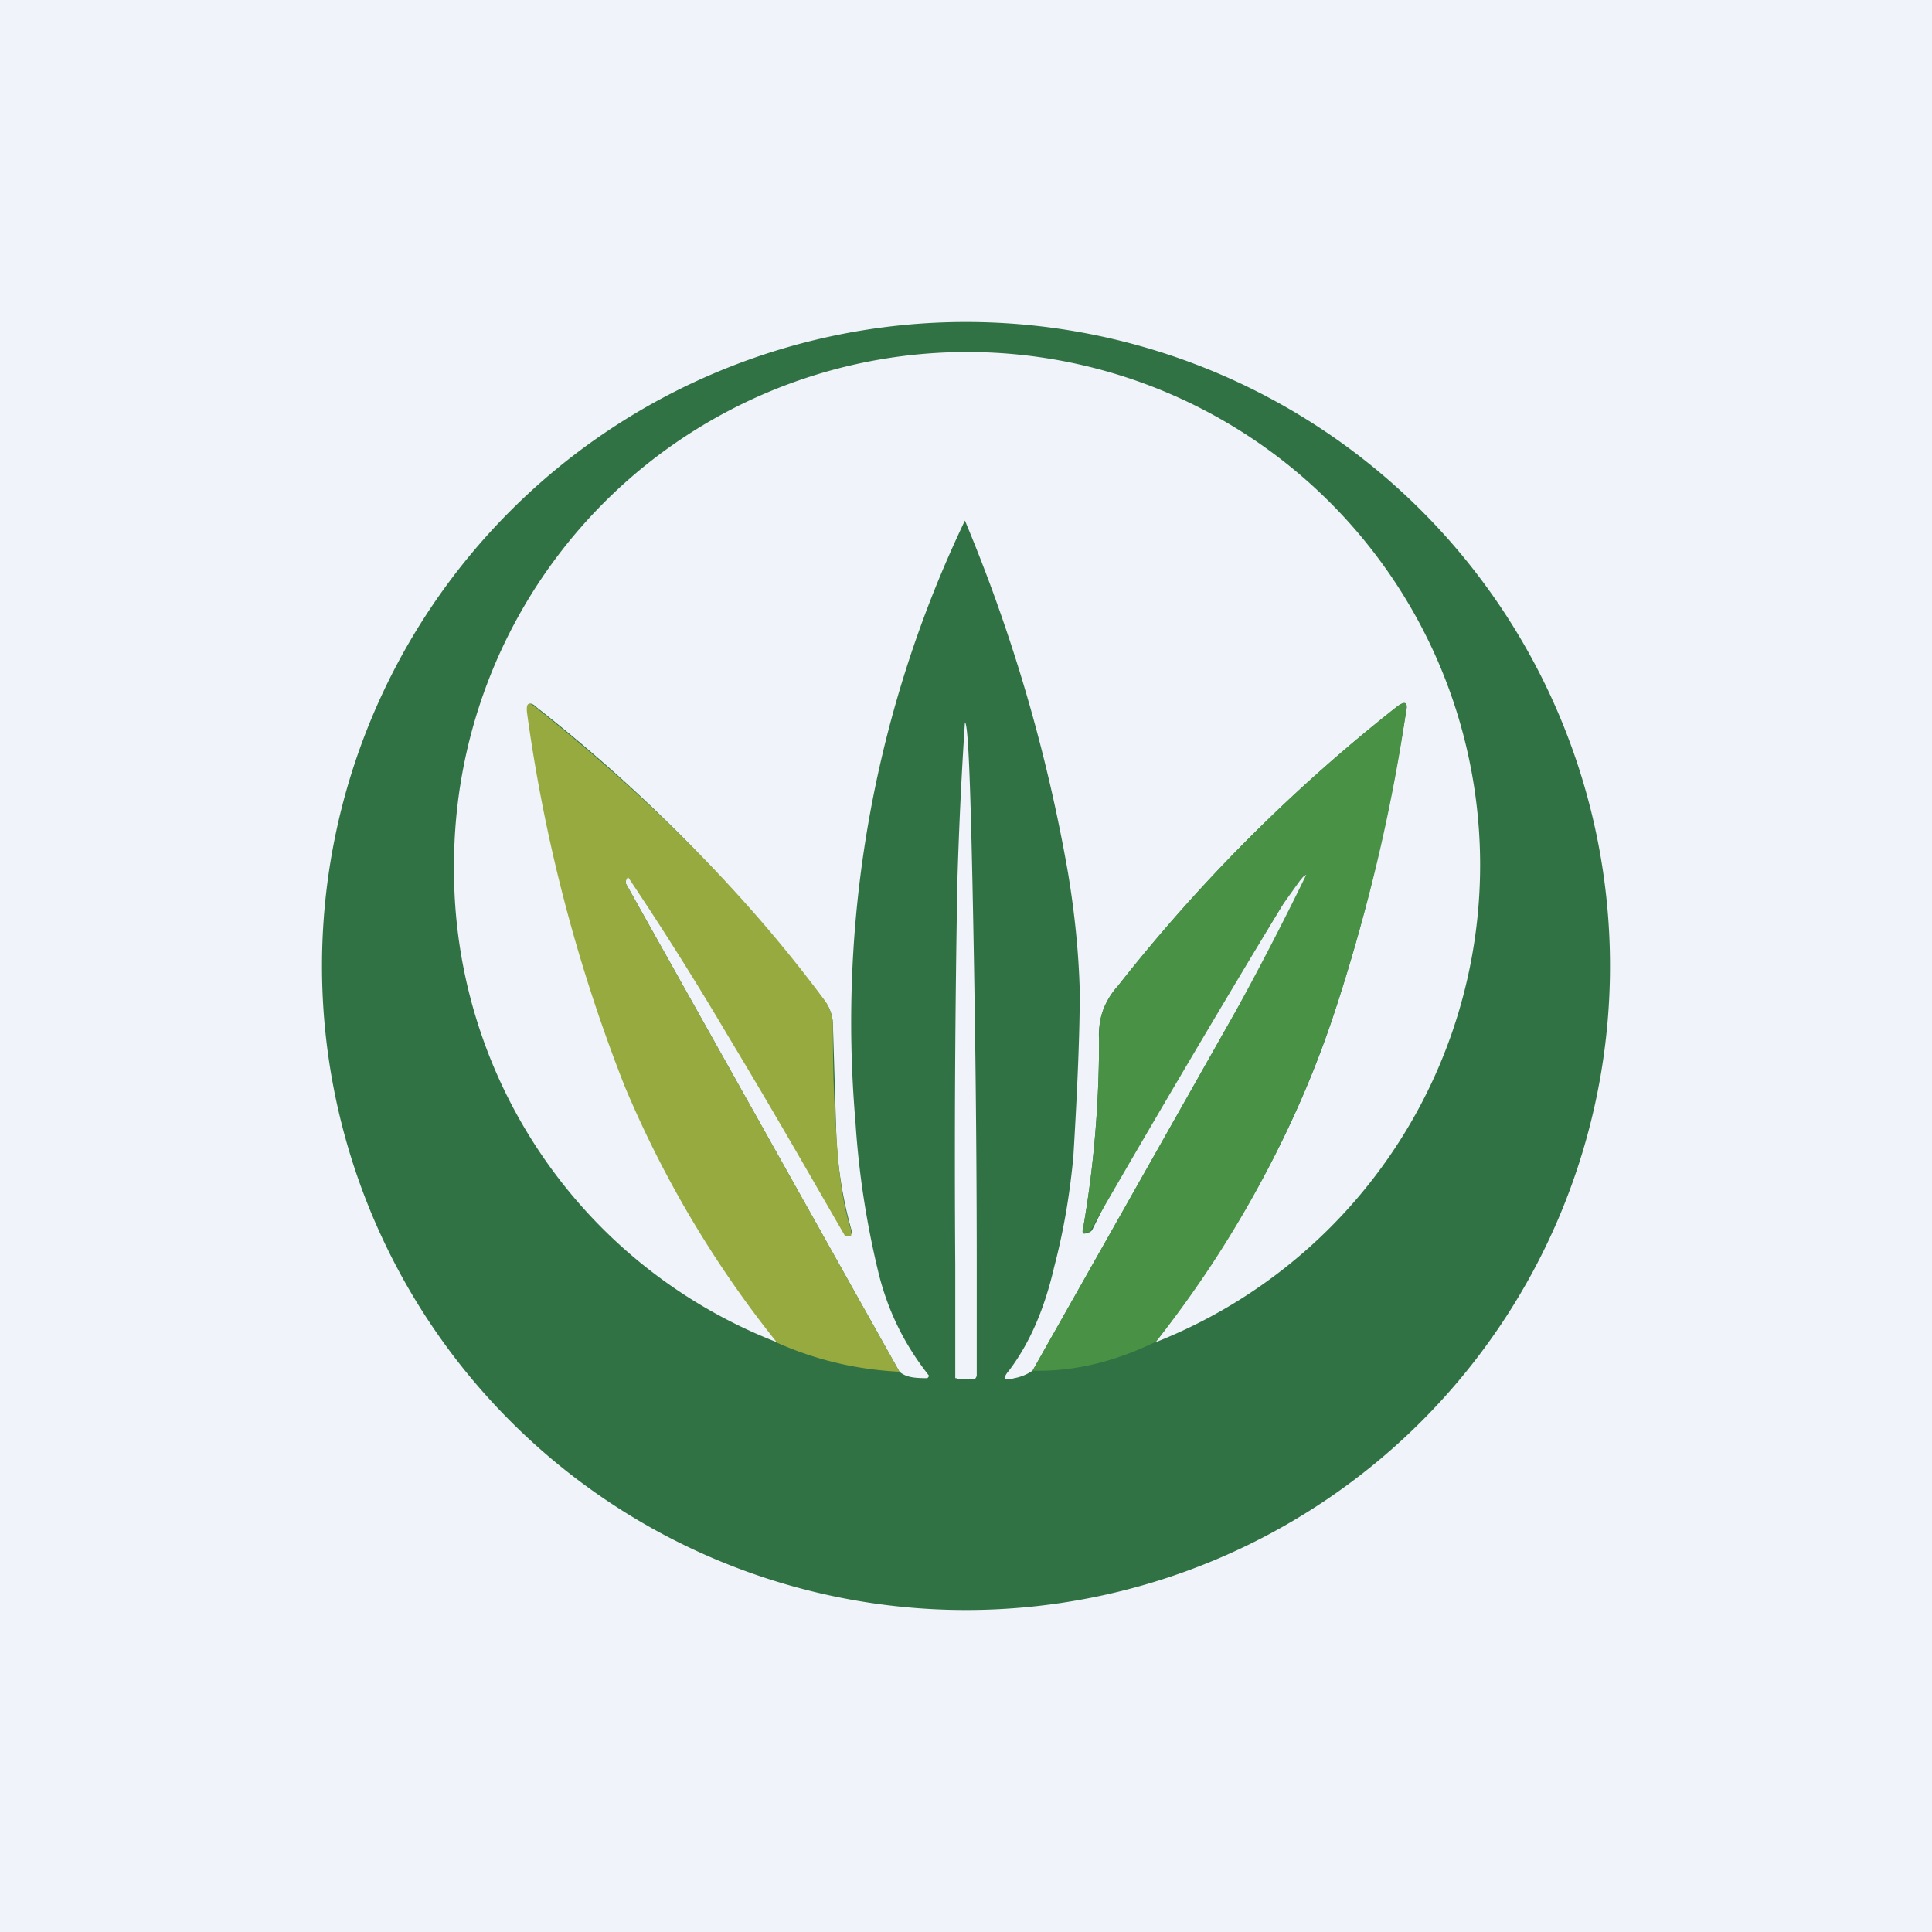 <!-- by TradingView --><svg width="18" height="18" viewBox="0 0 18 18" xmlns="http://www.w3.org/2000/svg"><path fill="#F0F3FA" d="M0 0h18v18H0z"/><path fill-rule="evenodd" d="M15 9A6 6 0 1 1 3 9a6 6 0 0 1 12 0Zm-4.23 3.5c.77-1 1.33-2.03 1.68-3.12.29-.89.5-1.8.65-2.75.02-.09-.01-.1-.08-.05a15.5 15.5 0 0 0-2.6 2.6.67.67 0 0 0-.18.51c0 .6-.05 1.19-.15 1.76-.01.04 0 .05.03.04l.03-.01a.05.05 0 0 0 .03-.03l.12-.24c.68-1.17 1.23-2.1 1.65-2.78.06-.1.13-.2.2-.27l.02-.01c.01 0 .02.01.01.02-.22.45-.45.88-.7 1.31l-1.86 3.29a.43.43 0 0 1-.17.07c-.1.03-.11 0-.05-.07.19-.25.33-.57.42-.96.1-.38.15-.72.18-1.03.04-.66.06-1.17.06-1.54-.01-.38-.05-.75-.11-1.11a15.31 15.31 0 0 0-.96-3.28 10.83 10.83 0 0 0-1.02 5.6c.03.47.1.94.22 1.43.09.35.24.65.46.93.01.01 0 .02-.01.03-.13 0-.2-.01-.26-.06L5.83 8.23V8.2l.02-.04h.01c.27.4.58.88.92 1.46a201.23 201.23 0 0 1 1.11 1.9l.03-.01a.05.05 0 0 0 .01-.06 3.84 3.84 0 0 1-.14-.93l-.03-.98a.38.38 0 0 0-.08-.22A14.85 14.85 0 0 0 5 6.59c-.06-.06-.1-.04-.08.05.17 1.2.47 2.36.91 3.48a10 10 0 0 0 1.42 2.39 4.72 4.72 0 0 1-3.02-4.44 4.78 4.78 0 1 1 6.55 4.43Zm-1.86.34.02.01h.14l.02-.01.01-.02v-1.03c0-1.34-.02-2.62-.04-3.57-.02-.94-.04-1.48-.07-1.49a41.1 41.1 0 0 0-.07 1.47 141.57 141.57 0 0 0-.02 3.59v1.05Z" fill="#317245"/><path d="M8.38 12.78c-.4-.02-.78-.11-1.14-.27a10 10 0 0 1-1.42-2.39 15.09 15.09 0 0 1-.91-3.48c-.01-.1.02-.1.08-.05 1.02.81 1.94 1.71 2.7 2.74.04.06.07.14.07.22 0 .23 0 .56.03.98.02.38.06.69.14.93v.06h-.05l-.01-.01c-.25-.43-.6-1.05-1.1-1.88a30.28 30.28 0 0 0-.92-1.46l-.02.04v.02l2.55 4.55Z" fill="#97AA3F"/><path d="M10.77 12.5c-.39.19-.77.28-1.15.27l1.86-3.29a28.75 28.75 0 0 0 .69-1.33h-.02l-.2.28a164.9 164.9 0 0 0-1.8 3.05h-.03c-.03.02-.04 0-.03-.03.1-.57.15-1.16.15-1.76 0-.23.03-.32.18-.51a15.5 15.5 0 0 1 2.6-2.6c.07-.05.1-.04.08.05-.14.95-.36 1.86-.65 2.75a10.14 10.14 0 0 1-1.68 3.12Z" fill="#499245"/></svg>